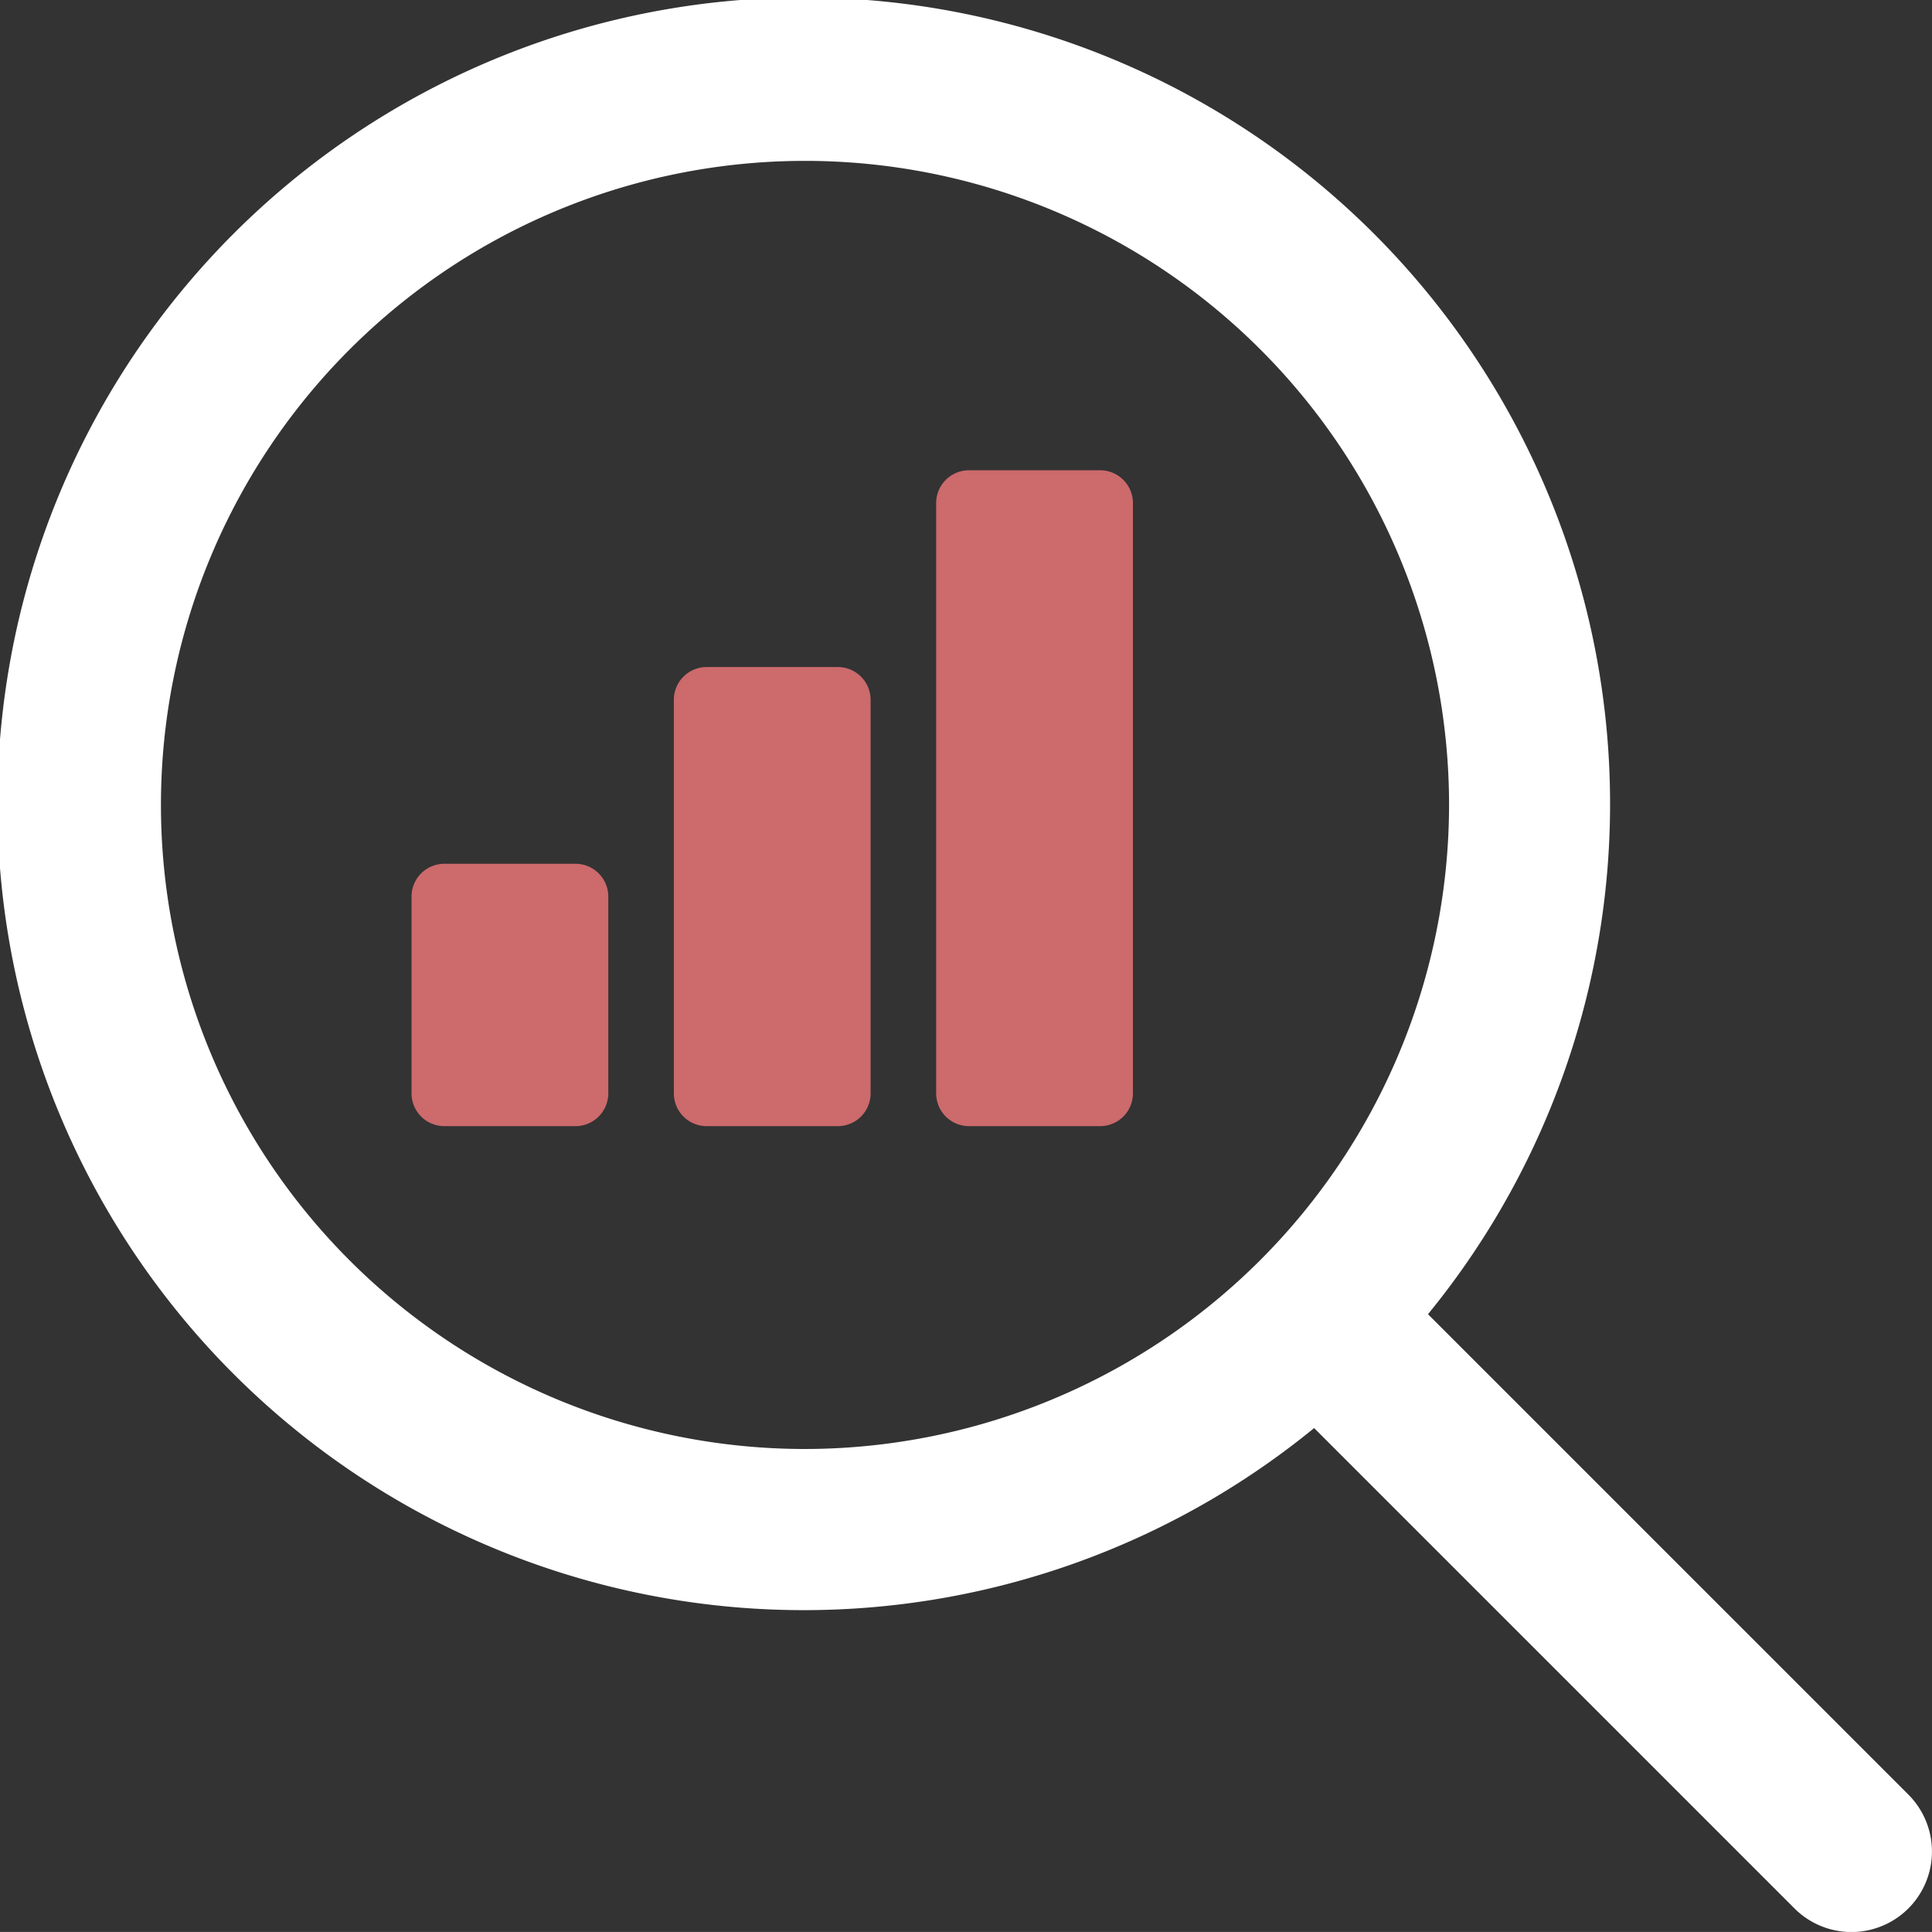 <svg xmlns="http://www.w3.org/2000/svg" width="54.295" height="54.294" viewBox="0 0 54.295 54.294">
  <rect x="0" y="0" width="54.295" height="54.294" fill="#333333" stroke="none"/>
  <g id="search" transform="translate(0 -0.003)">
    <g id="Group_208" data-name="Group 208" transform="translate(0 0.003)">
      <g id="Group_207" data-name="Group 207">
        <path id="Path_576" data-name="Path 576" d="M175.274,170.669h-3.686a.922.922,0,0,0-.922.922v11.058a.922.922,0,0,0,.922.922h3.686a.922.922,0,0,0,.922-.922V171.591A.922.922,0,0,0,175.274,170.669Z" transform="translate(-151.729 -151.923)" fill="#cc6a6c"/>
        <path id="Path_577" data-name="Path 577" d="M89.941,234.669H86.255a.922.922,0,0,0-.922.922v5.529a.922.922,0,0,0,.922.922h3.686a.922.922,0,0,0,.922-.922v-5.529A.922.922,0,0,0,89.941,234.669Z" transform="translate(-73.768 -210.394)" fill="#cc6a6c"/>
        <path id="Path_578" data-name="Path 578" d="M260.607,106.669h-3.686a.922.922,0,0,0-.922.922v16.588a.922.922,0,0,0,.922.922h3.686a.922.922,0,0,0,.922-.922V107.591A.922.922,0,0,0,260.607,106.669Z" transform="translate(-229.69 -93.453)" fill="#cc6a6c"/>
        <path id="Path_579" data-name="Path 579" d="M53.631,50.436l-13.5-13.5a22.66,22.66,0,1,0-3.2,3.2l13.5,13.5a2.262,2.262,0,1,0,3.2-3.2ZM22.623,40.724a18.1,18.1,0,1,1,18.1-18.1A18.119,18.119,0,0,1,22.623,40.724Z" transform="translate(0 -0.003)" fill="#fff"/>
      </g>
    </g>
  </g>
</svg>
